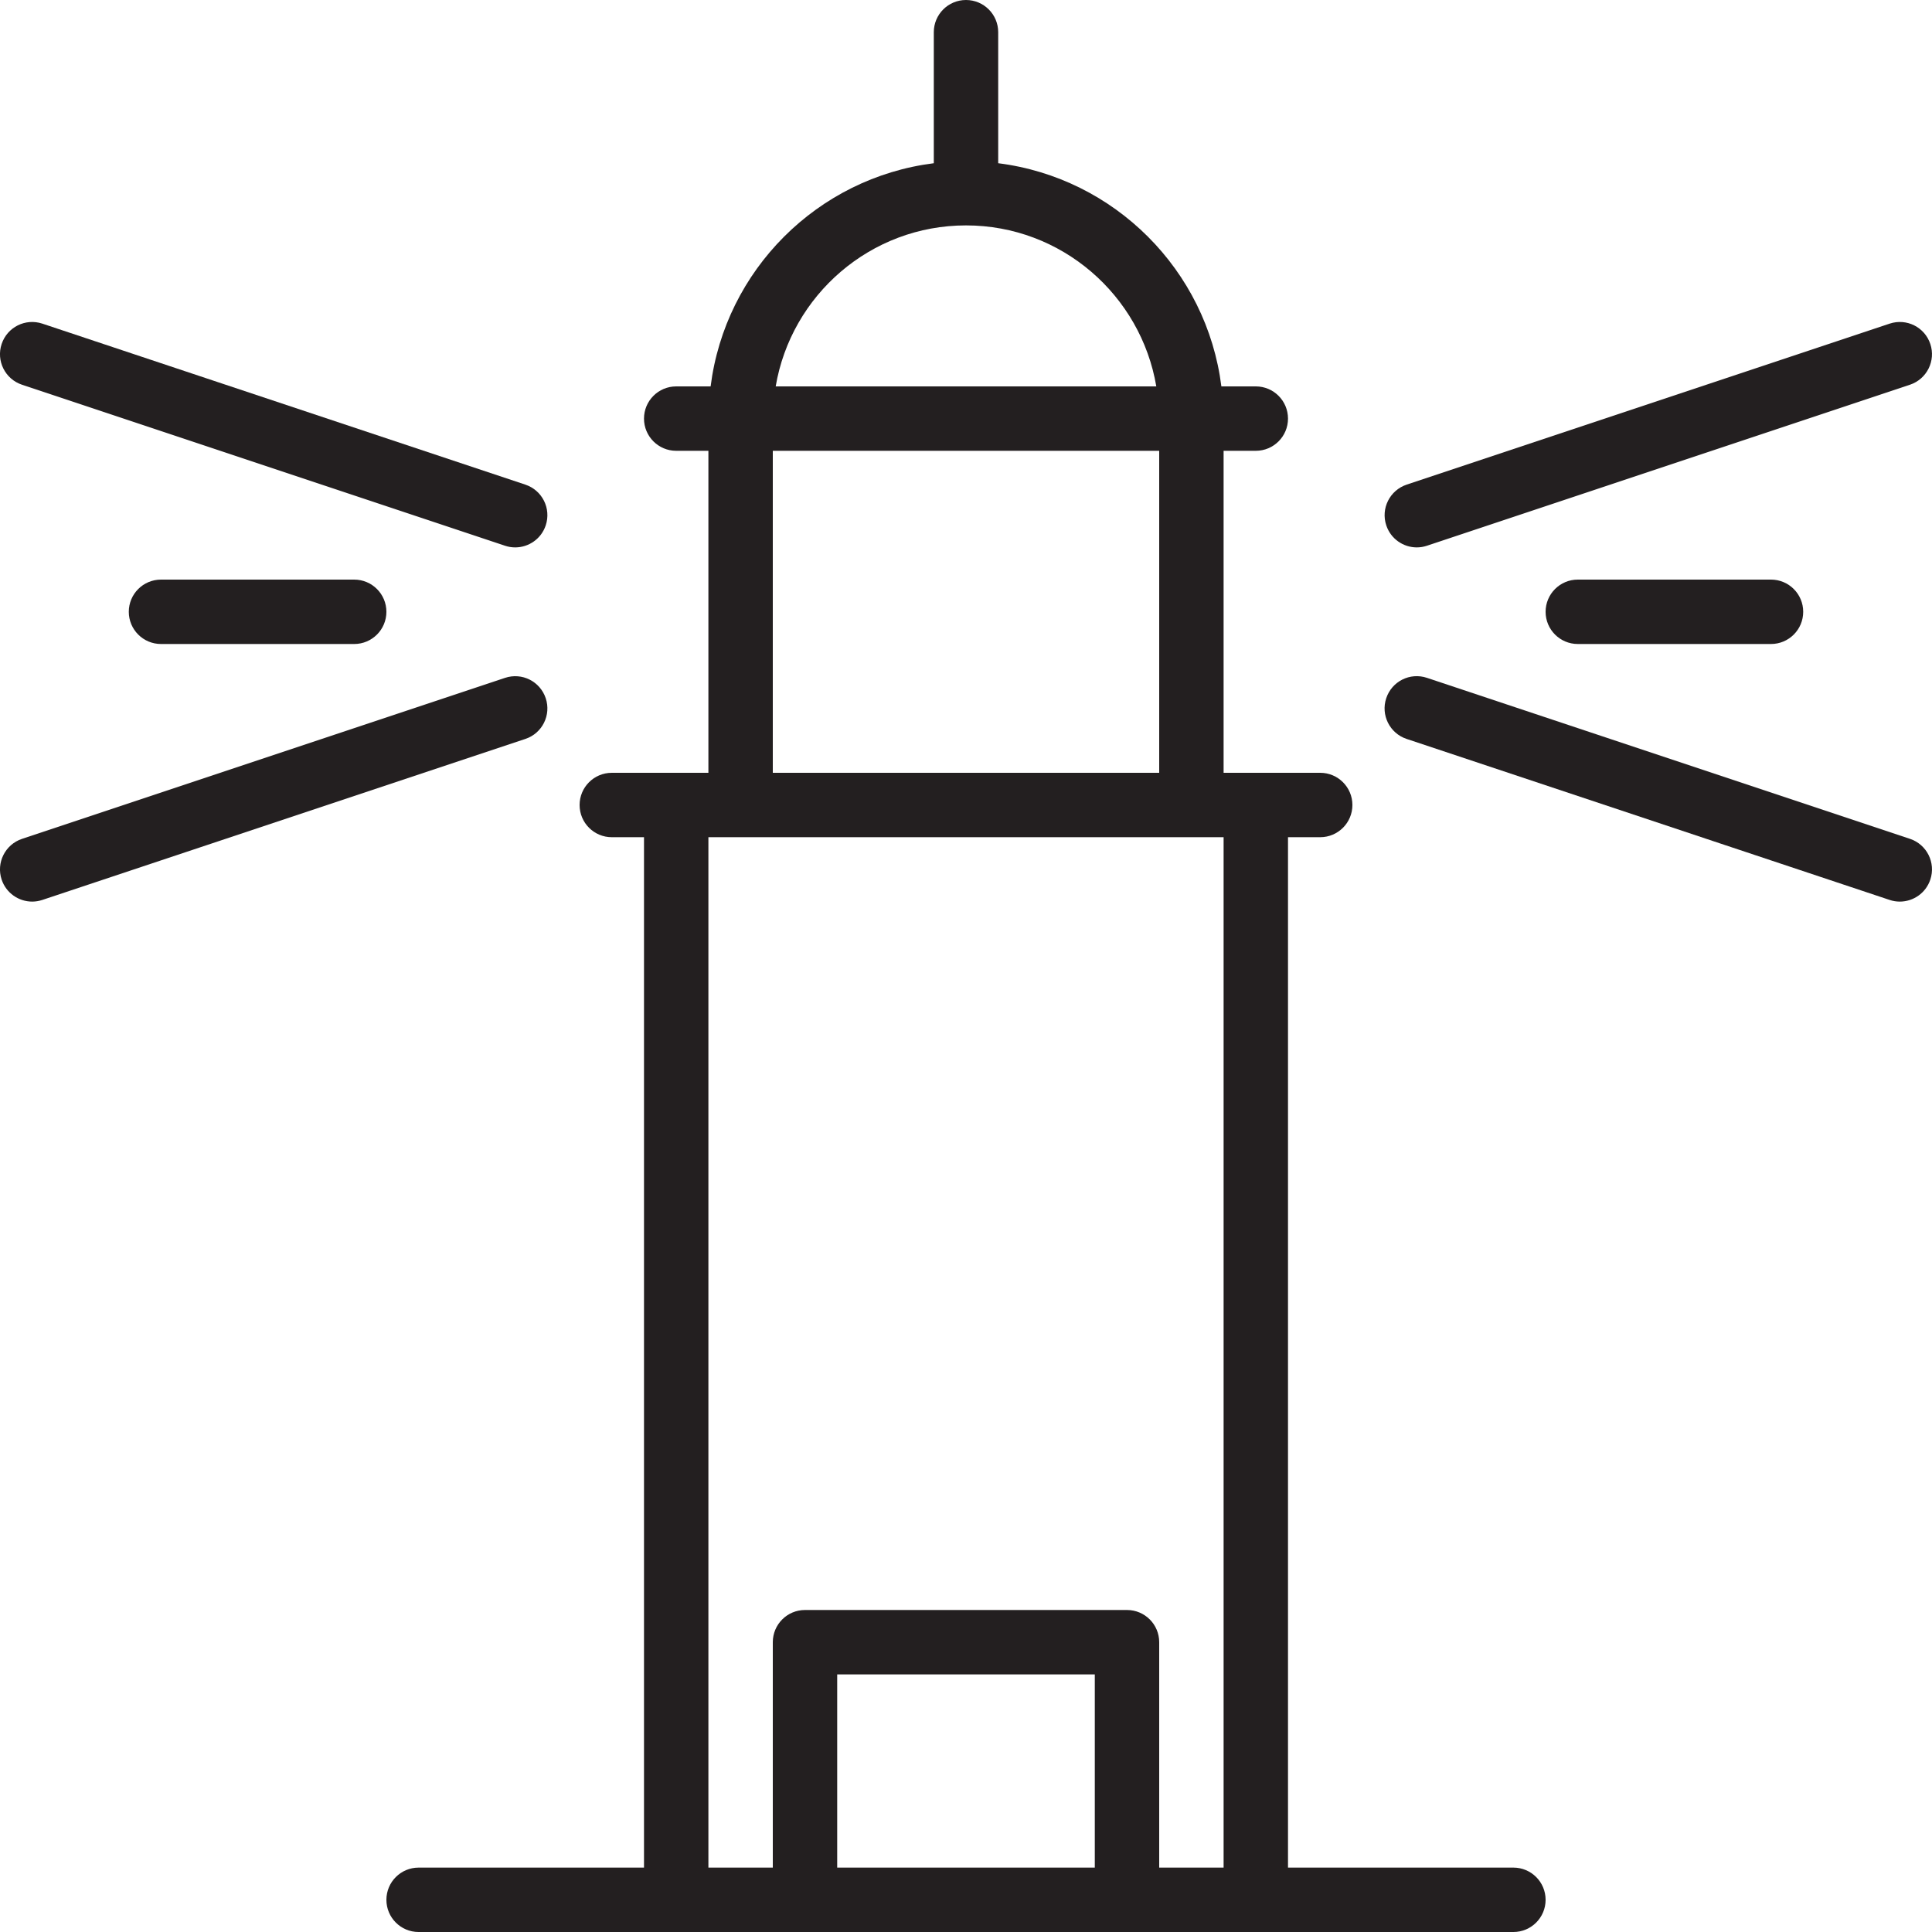 <?xml version="1.0" encoding="utf-8"?>
<!-- Generator: Adobe Illustrator 17.0.0, SVG Export Plug-In . SVG Version: 6.00 Build 0)  -->
<!DOCTYPE svg PUBLIC "-//W3C//DTD SVG 1.1//EN" "http://www.w3.org/Graphics/SVG/1.1/DTD/svg11.dtd">
<svg version="1.1" id="Layer_1" xmlns="http://www.w3.org/2000/svg" xmlns:xlink="http://www.w3.org/1999/xlink" x="0px" y="0px"
	 width="60px" height="60px" viewBox="0 0 60 60" enable-background="new 0 0 60 60" xml:space="preserve">
<g>
	<path fill="#231F20" d="M47,58h-7V26h1c0.553,0,1-0.448,1-1c0-0.552-0.447-1-1-1h-2h-1V14h1c0.553,0,1-0.448,1-1
		c0-0.552-0.447-1-1-1h-1.069C37.477,8.388,34.612,5.523,31,5.069V1c0-0.552-0.447-1-1-1c-0.553,0-1,0.448-1,1v4.069
		C25.388,5.523,22.523,8.388,22.069,12H21c-0.553,0-1,0.448-1,1c0,0.552,0.447,1,1,1h1v10h-1h-2c-0.553,0-1,0.448-1,1
		c0,0.552,0.447,1,1,1h1v32h-7c-0.553,0-1,0.448-1,1c0,0.552,0.447,1,1,1h8h4h10h4h8c0.553,0,1-0.448,1-1C48,58.448,47.553,58,47,58
		z M30,7c2.967,0,5.431,2.167,5.91,5H24.09C24.569,9.167,27.033,7,30,7z M24,14h12v10H24V14z M26,58v-6h8v6H26z M36,58v-7
		c0-0.552-0.447-1-1-1H25c-0.553,0-1,0.448-1,1v7h-2V26h1h14h1v32H36z"/>
	<path fill="#231F20" d="M16,17c0.419,0,0.809-0.265,0.948-0.684c0.175-0.524-0.108-1.09-0.632-1.265l-15-5
		c-0.527-0.175-1.091,0.109-1.265,0.632c-0.175,0.524,0.108,1.09,0.632,1.265l15,5C15.789,16.984,15.896,17,16,17z"/>
	<path fill="#231F20" d="M16.948,21.684c-0.175-0.523-0.737-0.808-1.265-0.632l-15,5c-0.523,0.175-0.807,0.741-0.632,1.265
		C0.191,27.735,0.581,28,1,28c0.104,0,0.211-0.017,0.316-0.052l15-5C16.84,22.774,17.123,22.208,16.948,21.684z"/>
	<path fill="#231F20" d="M5,18c-0.553,0-1,0.448-1,1c0,0.552,0.447,1,1,1h6c0.553,0,1-0.448,1-1c0-0.552-0.447-1-1-1H5z"/>
	<path fill="#231F20" d="M58.684,10.051l-15,5c-0.523,0.175-0.807,0.741-0.632,1.265C43.191,16.735,43.581,17,44,17
		c0.104,0,0.211-0.017,0.316-0.052l15-5c0.523-0.175,0.807-0.741,0.632-1.265C59.774,10.16,59.211,9.876,58.684,10.051z"/>
	<path fill="#231F20" d="M59.316,26.051l-15-5c-0.529-0.176-1.091,0.109-1.265,0.632c-0.175,0.524,0.108,1.09,0.632,1.265l15,5
		C58.789,27.984,58.896,28,59,28c0.419,0,0.809-0.265,0.948-0.684C60.123,26.793,59.84,26.226,59.316,26.051z"/>
	<path fill="#231F20" d="M55,20c0.553,0,1-0.448,1-1c0-0.552-0.447-1-1-1h-6c-0.553,0-1,0.448-1,1c0,0.552,0.447,1,1,1H55z"/>
</g>
</svg>
